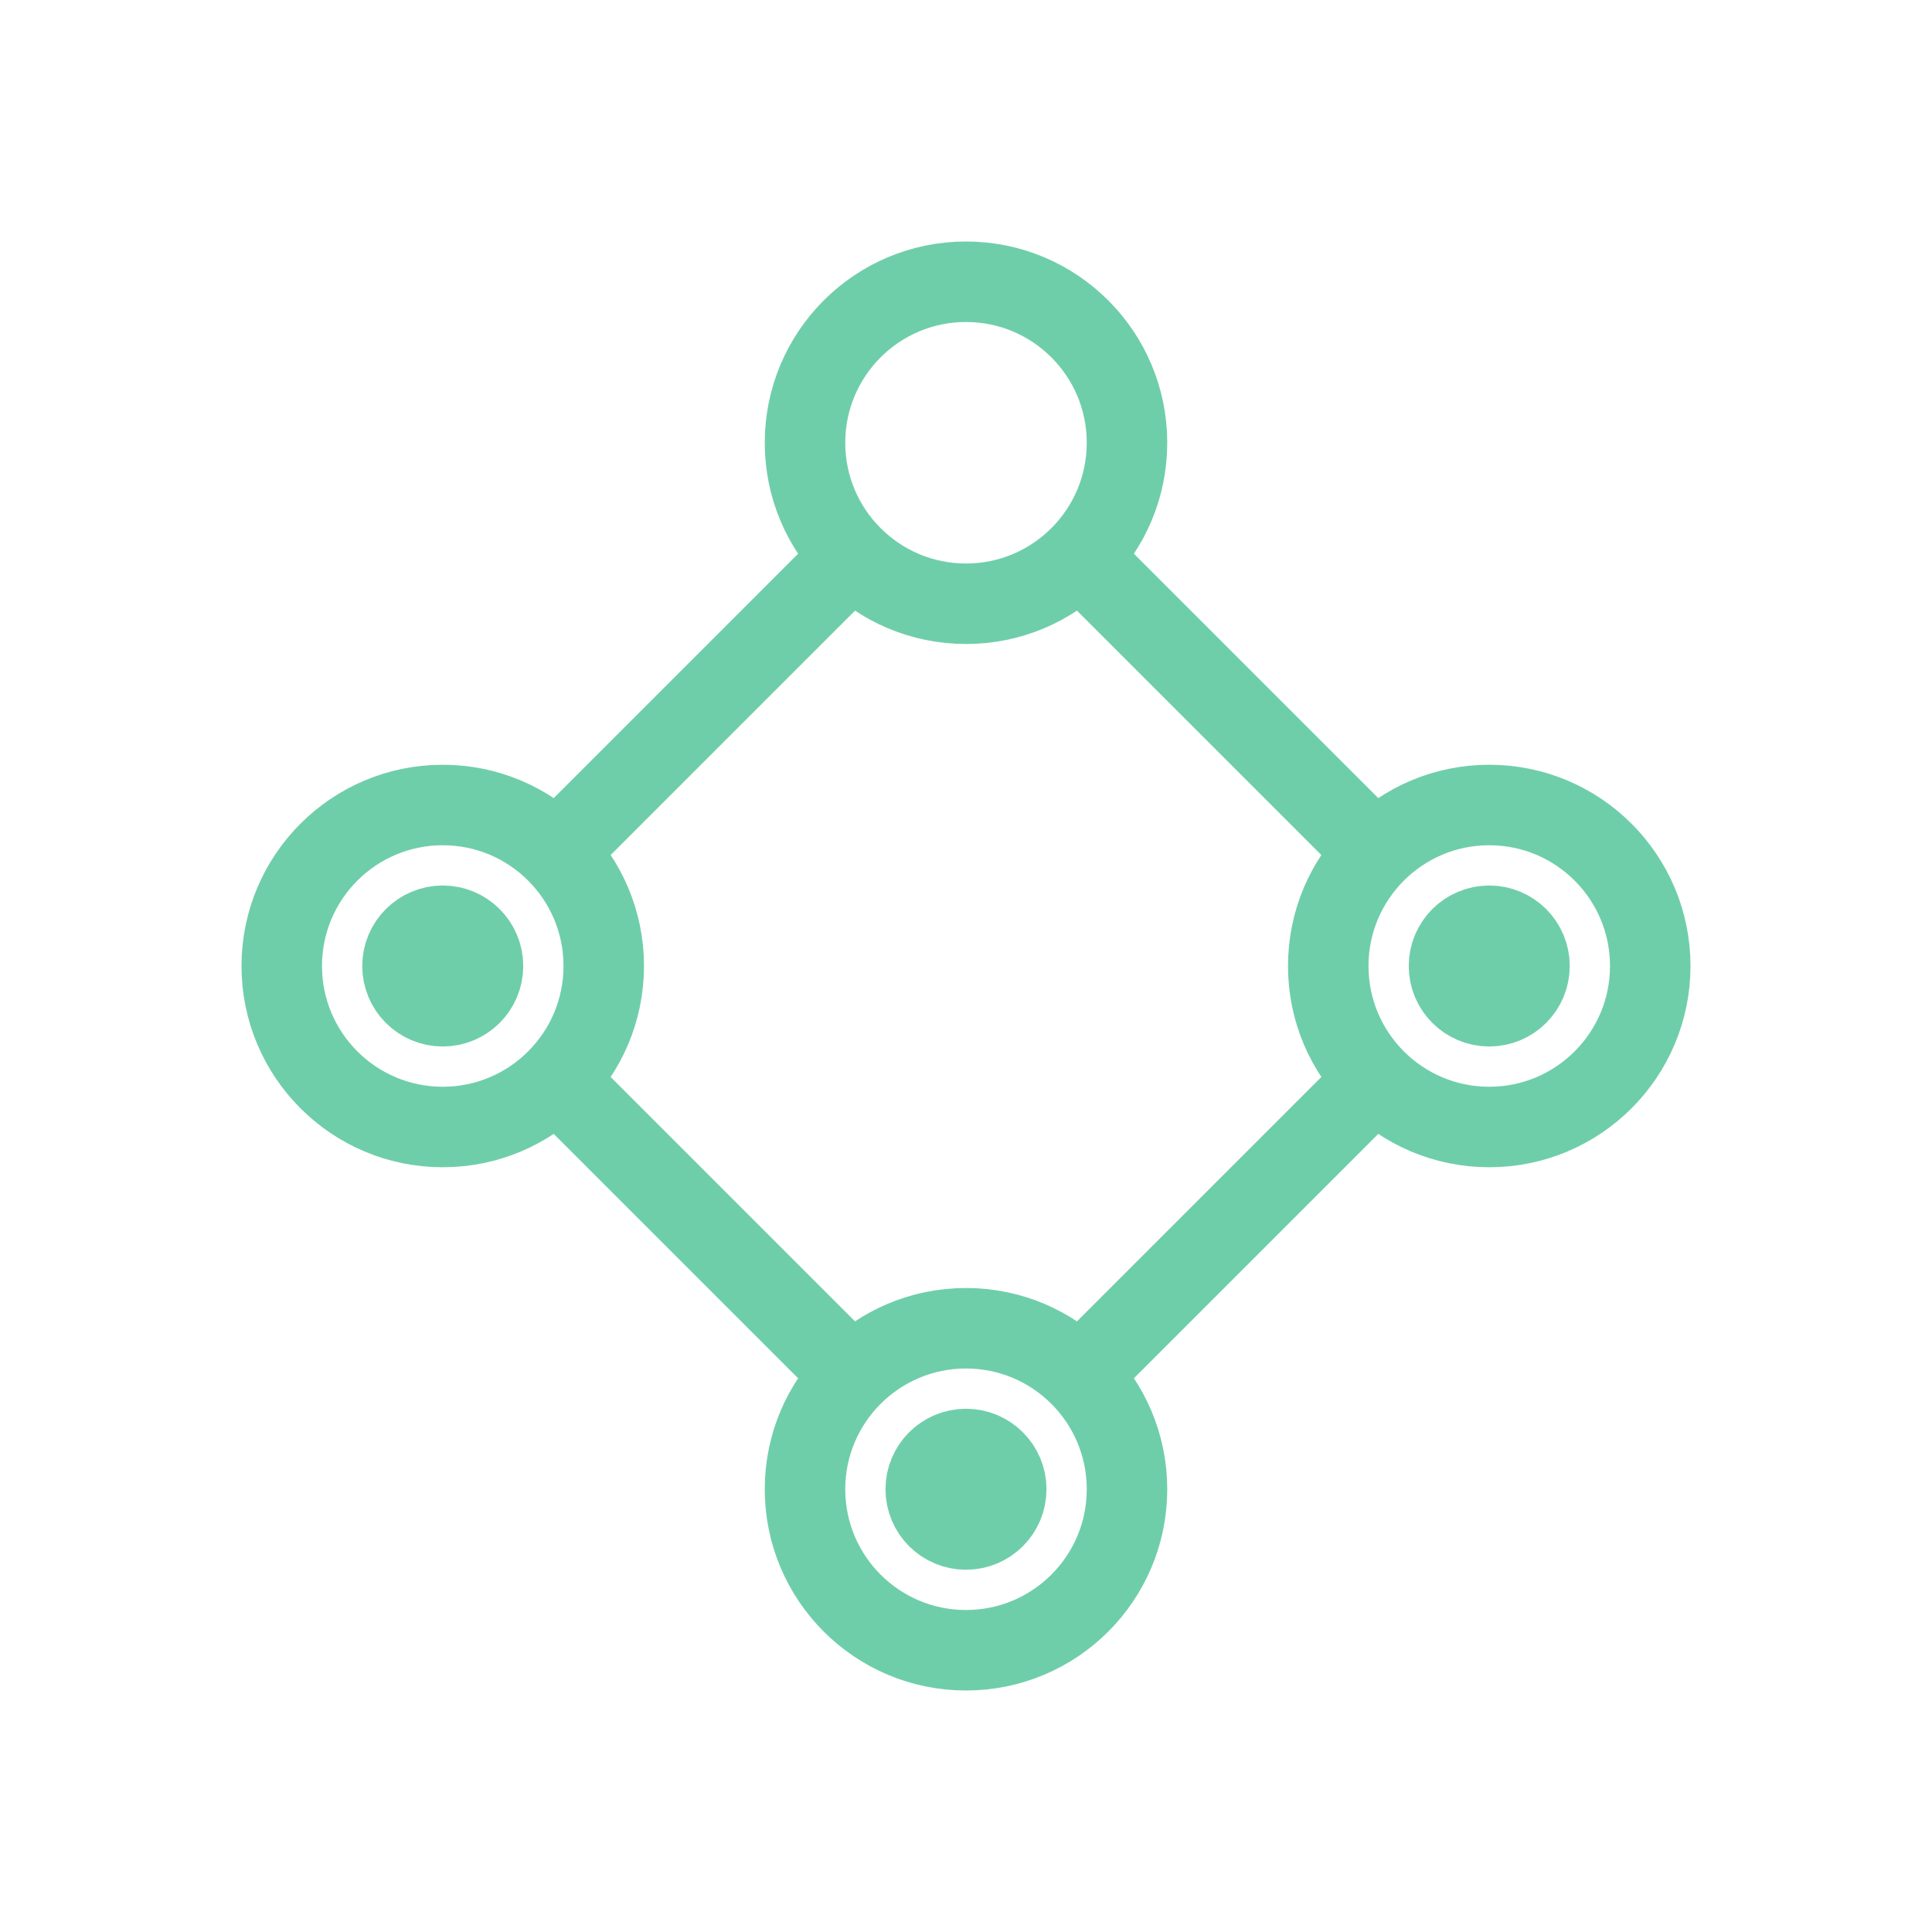 <svg  height="50px" width="50px" viewBox="0 0 24 24" fill="none" xmlns="http://www.w3.org/2000/svg" stroke="#000000"><g id="SVGRepo_bgCarrier" stroke-width="0"></g><g id="SVGRepo_tracerCarrier" stroke-linecap="round" stroke-linejoin="round"></g><g id="SVGRepo_iconCarrier"> <path d="M13.5 7L17 10.5" stroke="#6FCEAA" stroke-linecap="round"></path> <path d="M7 13.5L10.5 17" stroke="#6FCEAA" stroke-linecap="round"></path> <path d="M10.5 7L7 10.5" stroke="#6FCEAA" stroke-linecap="round"></path> <path d="M17 13.5L13.5 17" stroke="#6FCEAA" stroke-linecap="round"></path> <circle cx="12" cy="5.5" r="2" stroke="#6FCEAA"></circle> <circle cx="12" cy="18.5" r="2" stroke="#6FCEAA"></circle> <circle cx="5.5" cy="12" r="2" stroke="#6FCEAA"></circle> <circle cx="18.5" cy="12" r="2" stroke="#6FCEAA"></circle> <circle cx="5.5" cy="12" r="0.5" stroke="#6FCEAA"></circle> <circle cx="12" cy="18.5" r="0.5" stroke="#6FCEAA"></circle> <circle cx="18.5" cy="12" r="0.5" stroke="#6FCEAA"></circle> </g></svg>